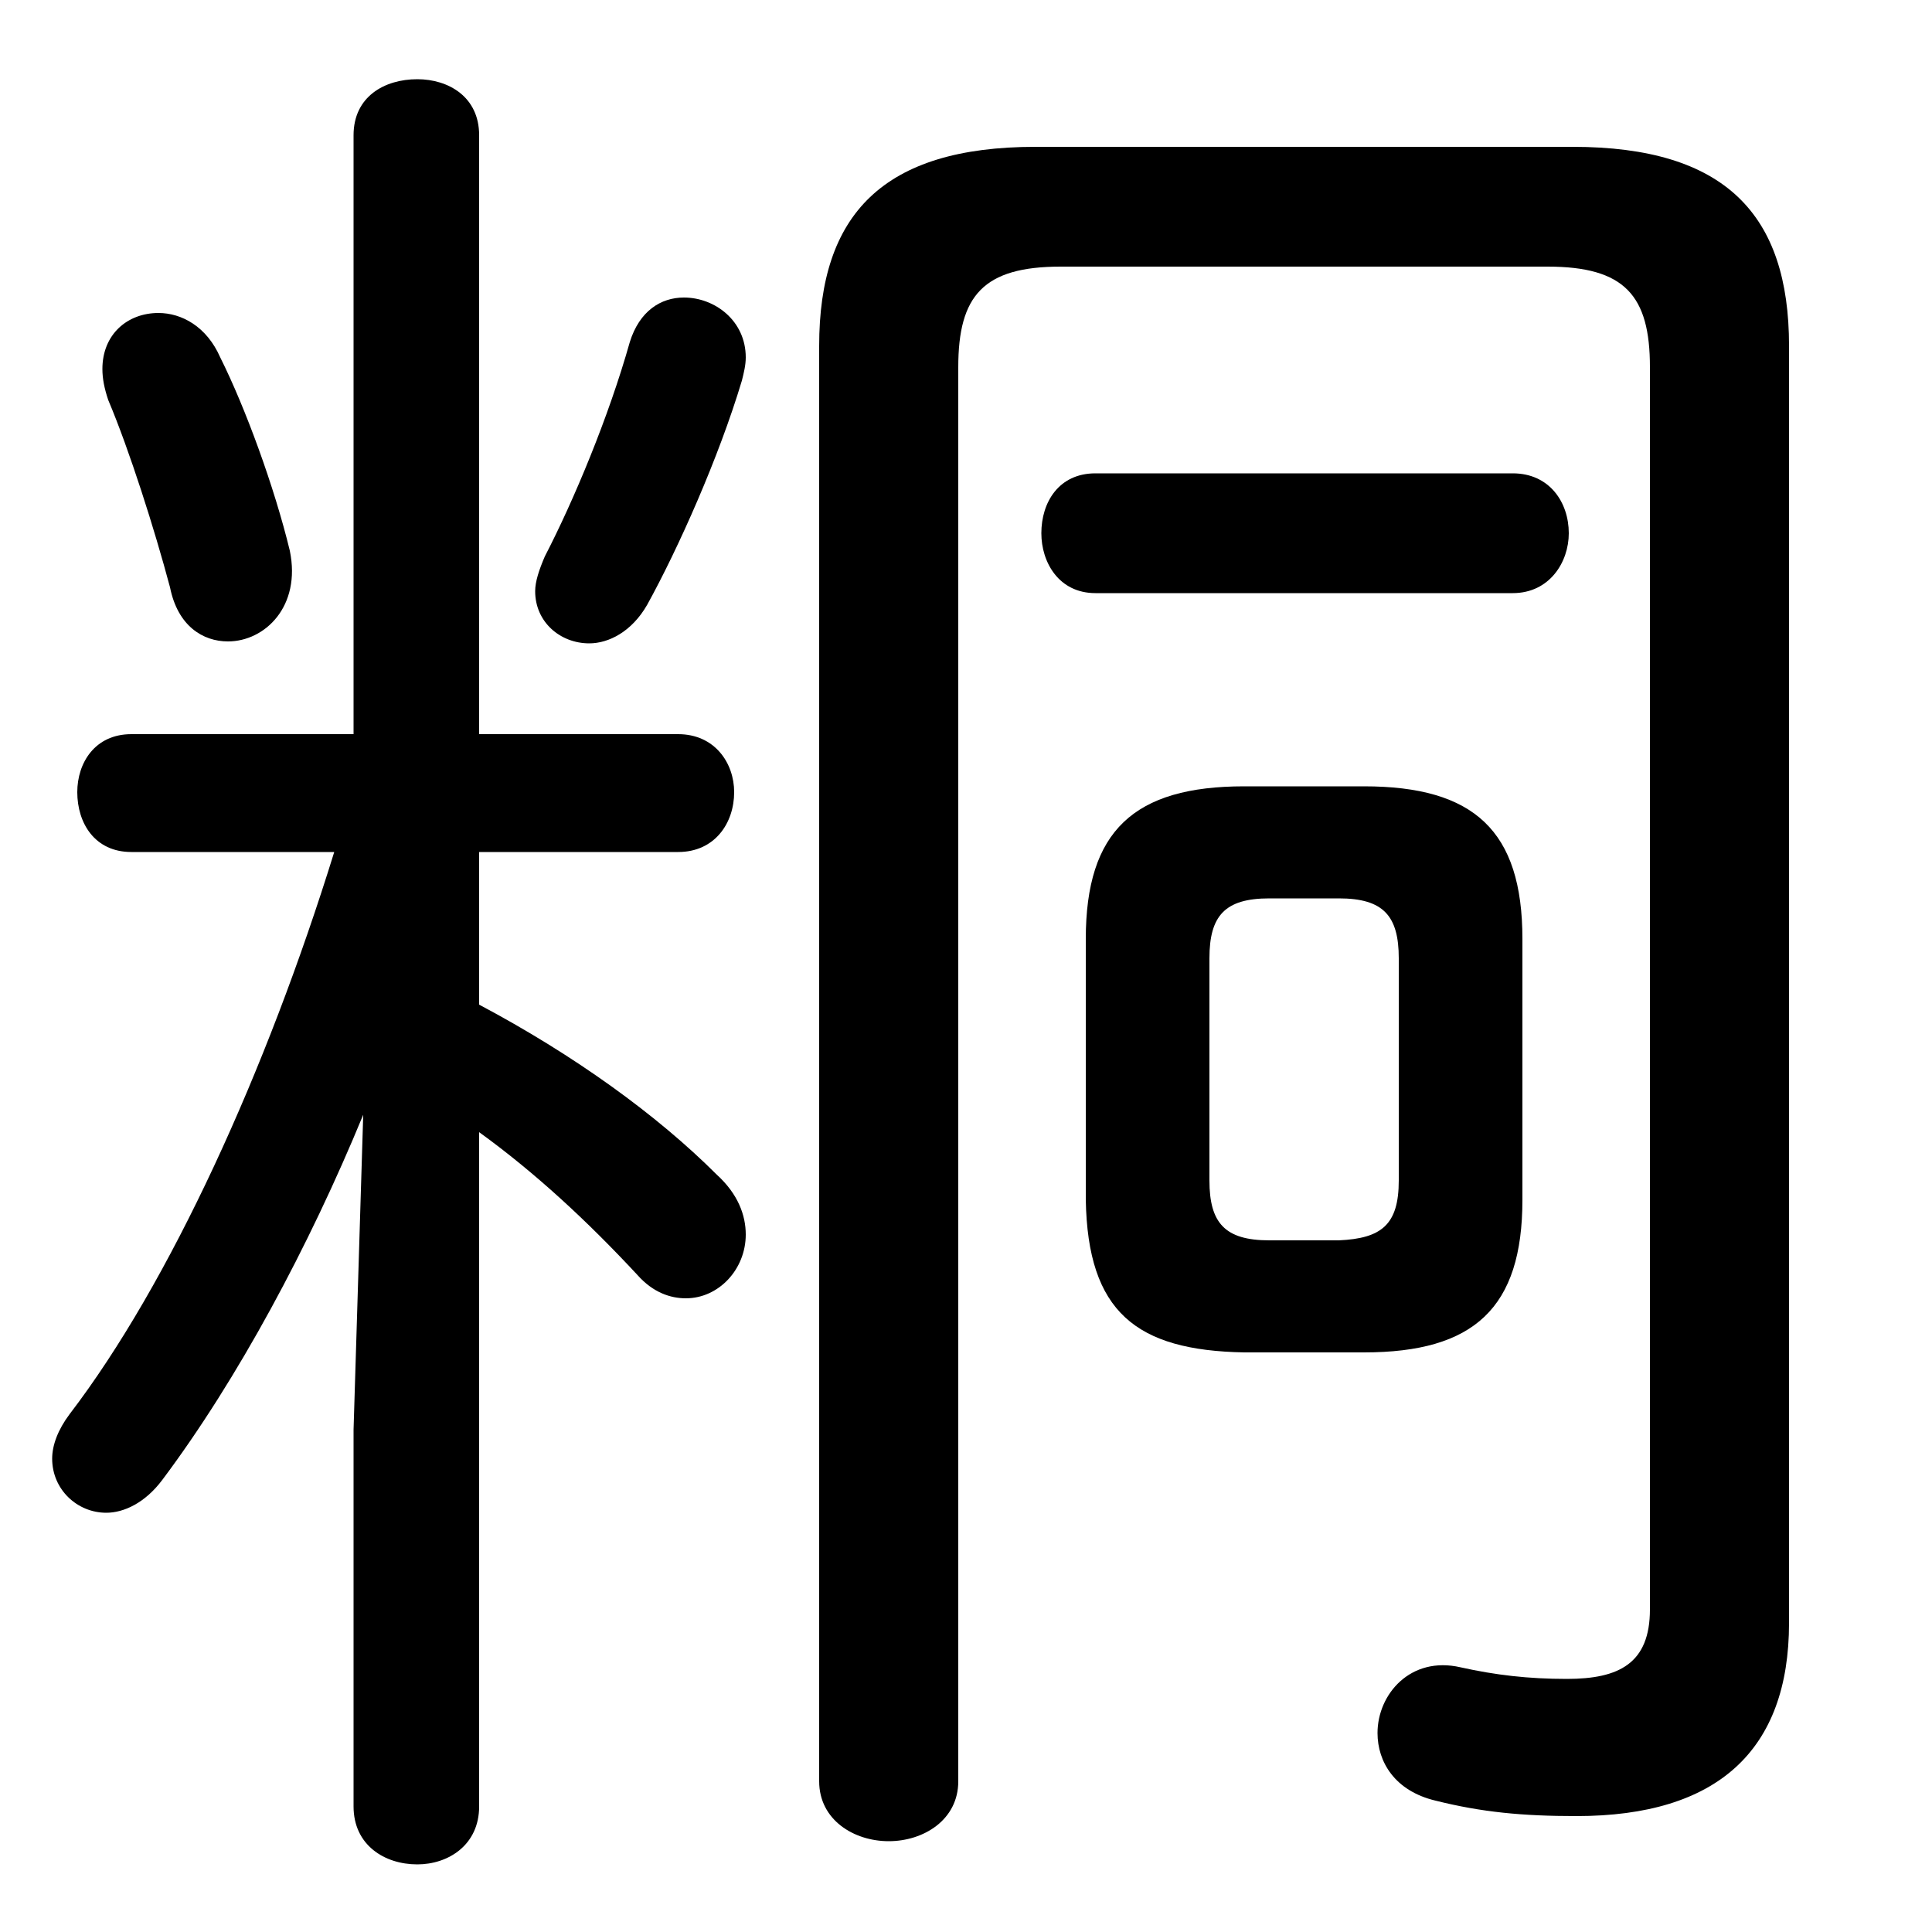 <svg xmlns="http://www.w3.org/2000/svg" viewBox="0 -44.0 50.0 50.0">
    <rect x="0" y="-44.0" width="50.0" height="50.0" fill="#808080" stroke="none"/>
    <g transform="scale(1, -1)">
        <!-- ボディの枠 -->
        <rect x="0" y="-6.0" width="50.0" height="50.0"
            stroke="white" fill="white"/>
        <!-- グリフ座標系の原点 -->
        <circle cx="0" cy="0" r="5" fill="white"/>
        <!-- グリフのアウトライン -->
        <g style="fill:black;stroke:#000000;stroke-width:0;stroke-linecap:round;stroke-linejoin:round;">
        <path d="M 35.3 9.0 C 38.15 9.0 39.4 10.15 39.4 12.95 L 39.4 19.7 C 39.4 22.5 38.15 23.65 35.3 23.65 L 32.2 23.65 C 29.35 23.65 28.1 22.5 28.1 19.7 L 28.1 12.95 C 28.15 10.05 29.4 9.05 32.2 9.0 Z M 32.85 11.9 C 31.7 11.9 31.3 12.35 31.3 13.45 L 31.3 19.2 C 31.3 20.3 31.7 20.75 32.85 20.75 L 34.65 20.75 C 35.8 20.75 36.2 20.3 36.2 19.2 L 36.2 13.45 C 36.2 12.3 35.75 11.95 34.65 11.9 Z M 8.65 21.95 C 6.9 16.3 4.4 10.8 1.8 7.4 C 1.5 7.0 1.35 6.6 1.35 6.25 C 1.35 5.45 2.0 4.85 2.75 4.85 C 3.2 4.85 3.75 5.1 4.2 5.7 C 6.15 8.3 8.0 11.75 9.4 15.15 L 9.15 7.0 L 9.15 -2.75 C 9.15 -3.75 9.95 -4.25 10.8 -4.25 C 11.6 -4.25 12.4 -3.75 12.4 -2.75 L 12.4 14.7 C 13.85 13.65 15.2 12.4 16.5 11.0 C 16.9 10.55 17.35 10.4 17.75 10.4 C 18.6 10.4 19.3 11.15 19.3 12.05 C 19.3 12.55 19.1 13.1 18.55 13.6 C 17.0 15.15 14.85 16.7 12.4 18.0 L 12.4 21.95 L 17.55 21.95 C 18.5 21.95 19.0 22.7 19.0 23.5 C 19.0 24.25 18.5 25.0 17.55 25.0 L 12.4 25.0 L 12.4 40.5 C 12.4 41.5 11.6 41.95 10.8 41.95 C 9.95 41.95 9.15 41.5 9.15 40.5 L 9.15 25.0 L 3.4 25.0 C 2.45 25.0 2.0 24.25 2.0 23.5 C 2.0 22.7 2.45 21.95 3.4 21.95 Z M 24.8 34.5 C 24.8 36.35 25.45 37.1 27.45 37.1 L 40.05 37.1 C 42.05 37.1 42.7 36.35 42.7 34.5 L 42.7 2.35 C 42.7 0.95 41.9 0.55 40.55 0.55 C 39.55 0.55 38.7 0.65 37.8 0.85 C 36.5 1.15 35.65 0.15 35.65 -0.85 C 35.65 -1.6 36.1 -2.35 37.15 -2.6 C 38.35 -2.9 39.4 -3.0 40.8 -3.0 C 44.45 -3.0 46.3 -1.3 46.3 2.0 L 46.3 35.05 C 46.3 38.45 44.65 40.2 40.7 40.2 L 26.8 40.2 C 22.85 40.2 21.2 38.45 21.2 35.05 L 21.2 -2.1 C 21.2 -3.1 22.1 -3.65 23.0 -3.65 C 23.9 -3.65 24.8 -3.1 24.8 -2.1 Z M 39.15 28.65 C 40.1 28.65 40.6 29.45 40.6 30.2 C 40.6 31.0 40.1 31.75 39.15 31.75 L 28.35 31.75 C 27.4 31.75 26.95 31.0 26.95 30.2 C 26.95 29.45 27.4 28.65 28.35 28.65 Z M 16.3 35.15 C 15.75 33.2 14.85 31.05 14.1 29.6 C 13.95 29.25 13.85 28.95 13.85 28.7 C 13.85 27.9 14.5 27.35 15.25 27.35 C 15.75 27.35 16.35 27.65 16.75 28.35 C 17.55 29.8 18.6 32.15 19.2 34.15 C 19.25 34.35 19.3 34.55 19.3 34.75 C 19.3 35.7 18.5 36.3 17.7 36.3 C 17.1 36.3 16.55 35.95 16.3 35.15 Z M 5.7 34.75 C 5.35 35.55 4.7 35.9 4.1 35.9 C 3.3 35.9 2.65 35.35 2.65 34.45 C 2.65 34.2 2.7 33.95 2.8 33.65 C 3.35 32.35 4.0 30.3 4.4 28.8 C 4.6 27.8 5.25 27.4 5.9 27.4 C 6.85 27.4 7.8 28.3 7.5 29.75 C 7.1 31.4 6.35 33.45 5.7 34.75 Z"/>
    </g>
    </g>
</svg>
